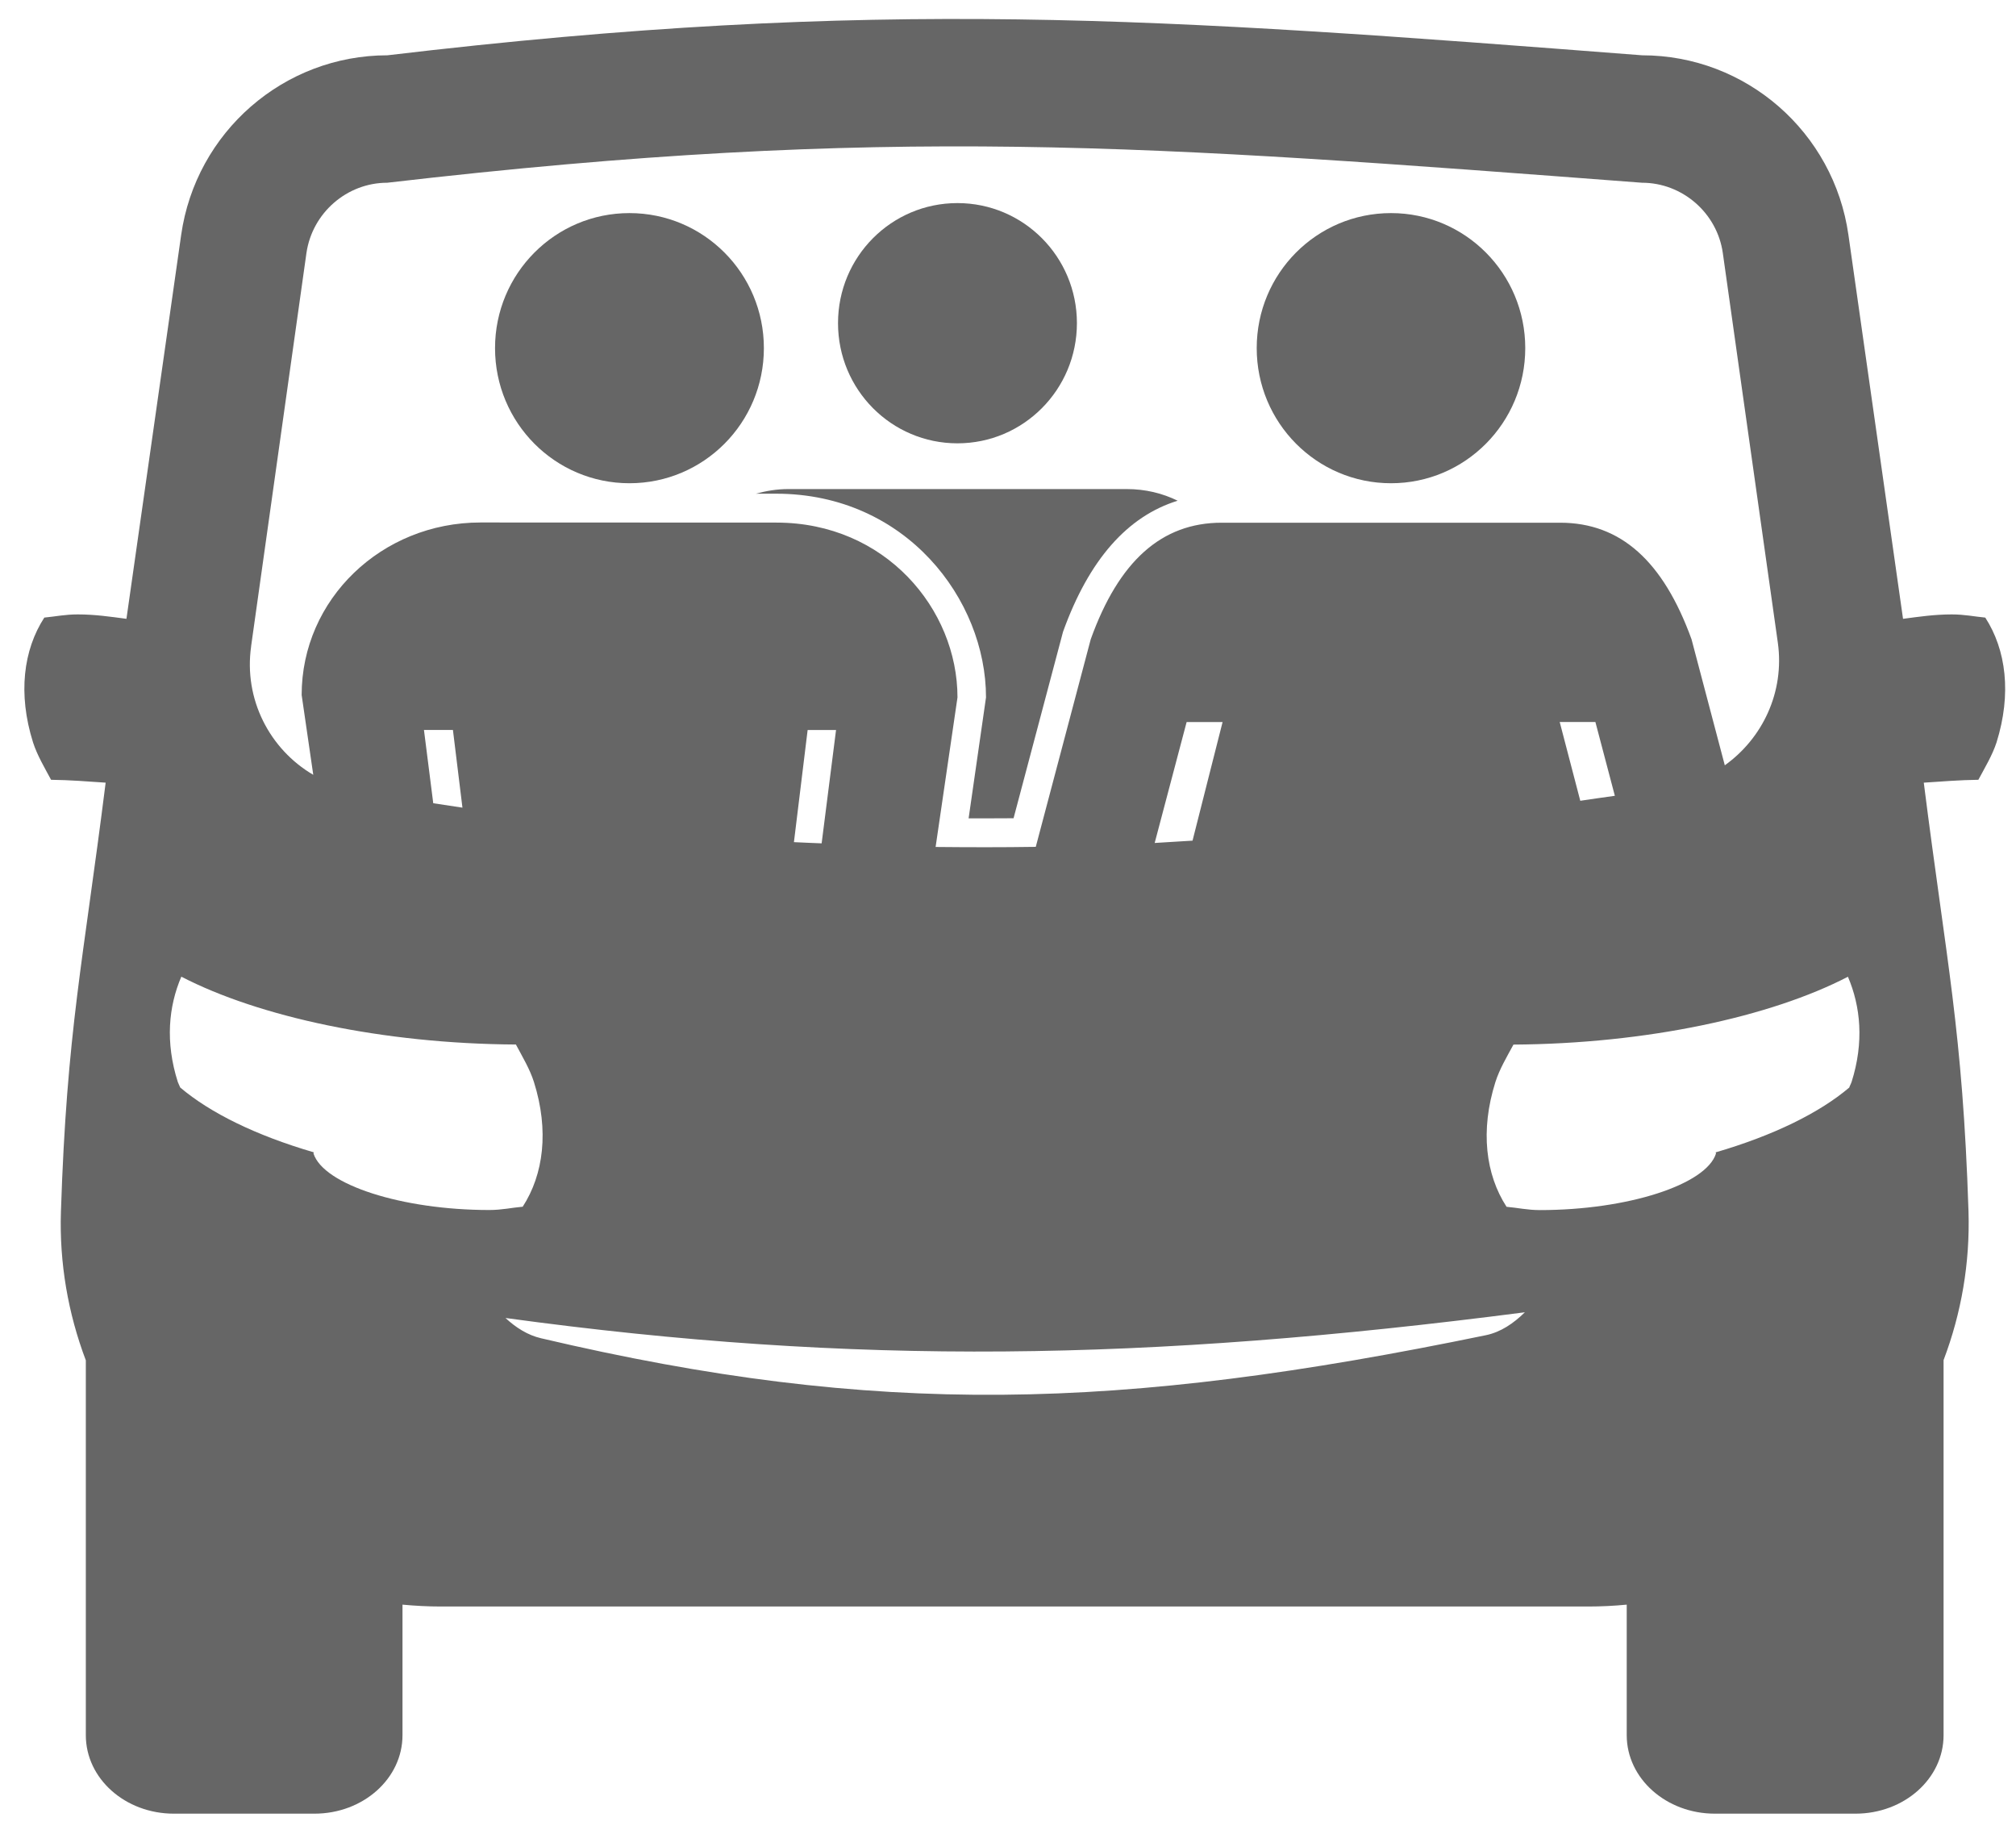 <svg xmlns="http://www.w3.org/2000/svg" width="54" height="49" viewBox="0 0 54 49">
  <g fill="#666" fill-rule="evenodd">
    <path d="M26.411 18.678l-.466 3.239c.149 0 .955 0 1.204-.003l1.325-4.994c.698-1.937 1.729-3.095 3.071-3.51-.413-.201-.865-.312-1.369-.312H21.111c-.304 0-.592.05-.864.124h.548c3.469.003 5.616 2.833 5.616 5.456zm-.765-6.805c1.767 0 3.2-1.44 3.2-3.219 0-1.778-1.433-3.215-3.2-3.215-1.769 0-3.199 1.437-3.199 3.215 0 1.779 1.429 3.219 3.199 3.219z"></path>
    <path d="M53.176 16.54c-.301-.029-.556-.085-.896-.085-.466 0-.882.062-1.306.118L49.512 6.296c-.39-2.762-2.748-4.815-5.526-4.815-12.967-1.001-20.438-1.563-33.609 0-2.774 0-5.133 2.053-5.525 4.815L3.387 16.573c-.425-.056-.841-.118-1.304-.118-.34 0-.595.056-.896.085C.627 17.403.475 18.581.885 19.883c.114.351.307.672.483 1.001.501.006.982.044 1.462.077-.606 4.823-1.04 6.637-1.198 11.493-.044 1.369.191 2.721.667 3.978v10.039c0 1.163 1.055 2.102 2.359 2.102H8.422c1.304 0 2.359-.939 2.359-2.102v-3.496c.34.032.685.05 1.028.05h30.733c.343 0 .692-.017 1.031-.05v3.496c0 1.163 1.06 2.102 2.361 2.102h3.765c1.306 0 2.361-.939 2.361-2.102v-10.045c.478-1.26.709-2.603.668-3.975v-.006c-.158-4.856-.589-6.664-1.198-11.484.484-.032.964-.071 1.462-.077.176-.329.372-.651.487-1.001.407-1.304.257-2.479-.302-3.343zm-46.45.769c.577-4.09 1.482-10.53 1.482-10.53.155-1.078 1.085-1.885 2.165-1.885 13.456-1.563 20.361-1.004 33.61 0 1.081 0 2.012.81 2.164 1.882 0 0 .894 6.349 1.474 10.439.184 1.319-.41 2.559-1.421 3.281l-.891-3.375c-.759-2.093-1.898-3.122-3.521-3.122h-9.065c-1.609 0-2.754 1.028-3.507 3.122L27.744 22.68c-.899.014-1.792.012-2.683.003l.586-4.005c0-2.364-1.933-4.682-4.849-4.682l-7.928-.003c-2.651 0-4.79 2.059-4.79 4.62l.311 2.138c-1.166-.683-1.867-2.023-1.664-3.442zM43.254 21.313c-.307.041-.621.089-.925.133l-.551-2.109h.956l.521 1.976zm-10.506-1.976l-.805 3.177c-.34.018-.679.044-1.014.062l.856-3.239h.964zm-21.143 2.176l-.249-1.964h.776l.255 2.081c-.261-.041-.522-.079-.782-.118zM22.008 22.586c-.246-.012-.495-.017-.742-.032l.367-3.003h.761l-.386 3.036zM8.396 30.893c-.003-.011.012-.023.009-.032-1.556-.454-2.777-1.058-3.577-1.735-.021-.054-.047-.097-.065-.148-.341-1.069-.247-2.026.094-2.821 2.077 1.075 5.393 1.796 8.962 1.817.175.33.372.654.483 1.004.41 1.302.258 2.477-.301 3.34-.301.026-.556.088-.896.088-2.333 0-4.441-.677-4.708-1.514zm31.409 4.865c-9.832 2.029-16.306 2.2-25.316.082-.351-.082-.667-.28-.949-.542 9.372 1.281 17.156 1.16 27.305-.153-.307.301-.647.53-1.04.613zM49.594 28.979c-.015.051-.044.094-.061.148-.799.677-2.024 1.281-3.578 1.735-.002.008.012.017.009.032-.266.837-2.376 1.514-4.714 1.514-.34 0-.595-.062-.896-.088-.559-.862-.71-2.038-.299-3.34.112-.35.304-.671.484-1.004 3.566-.023 6.884-.742 8.959-1.817.34.795.436 1.752.097 2.821z"></path>
    <path d="M37.26 12.942c1.986 0 3.595-1.619 3.595-3.619 0-2.002-1.612-3.616-3.595-3.616-1.99 0-3.598 1.614-3.598 3.616 0 2 1.608 3.619 3.598 3.619zm-20.4 0c1.99 0 3.601-1.617 3.601-3.619 0-1.999-1.611-3.616-3.601-3.616-1.989 0-3.6 1.617-3.6 3.616 0 2.002 1.611 3.619 3.6 3.619z"></path>
  </g>
</svg>